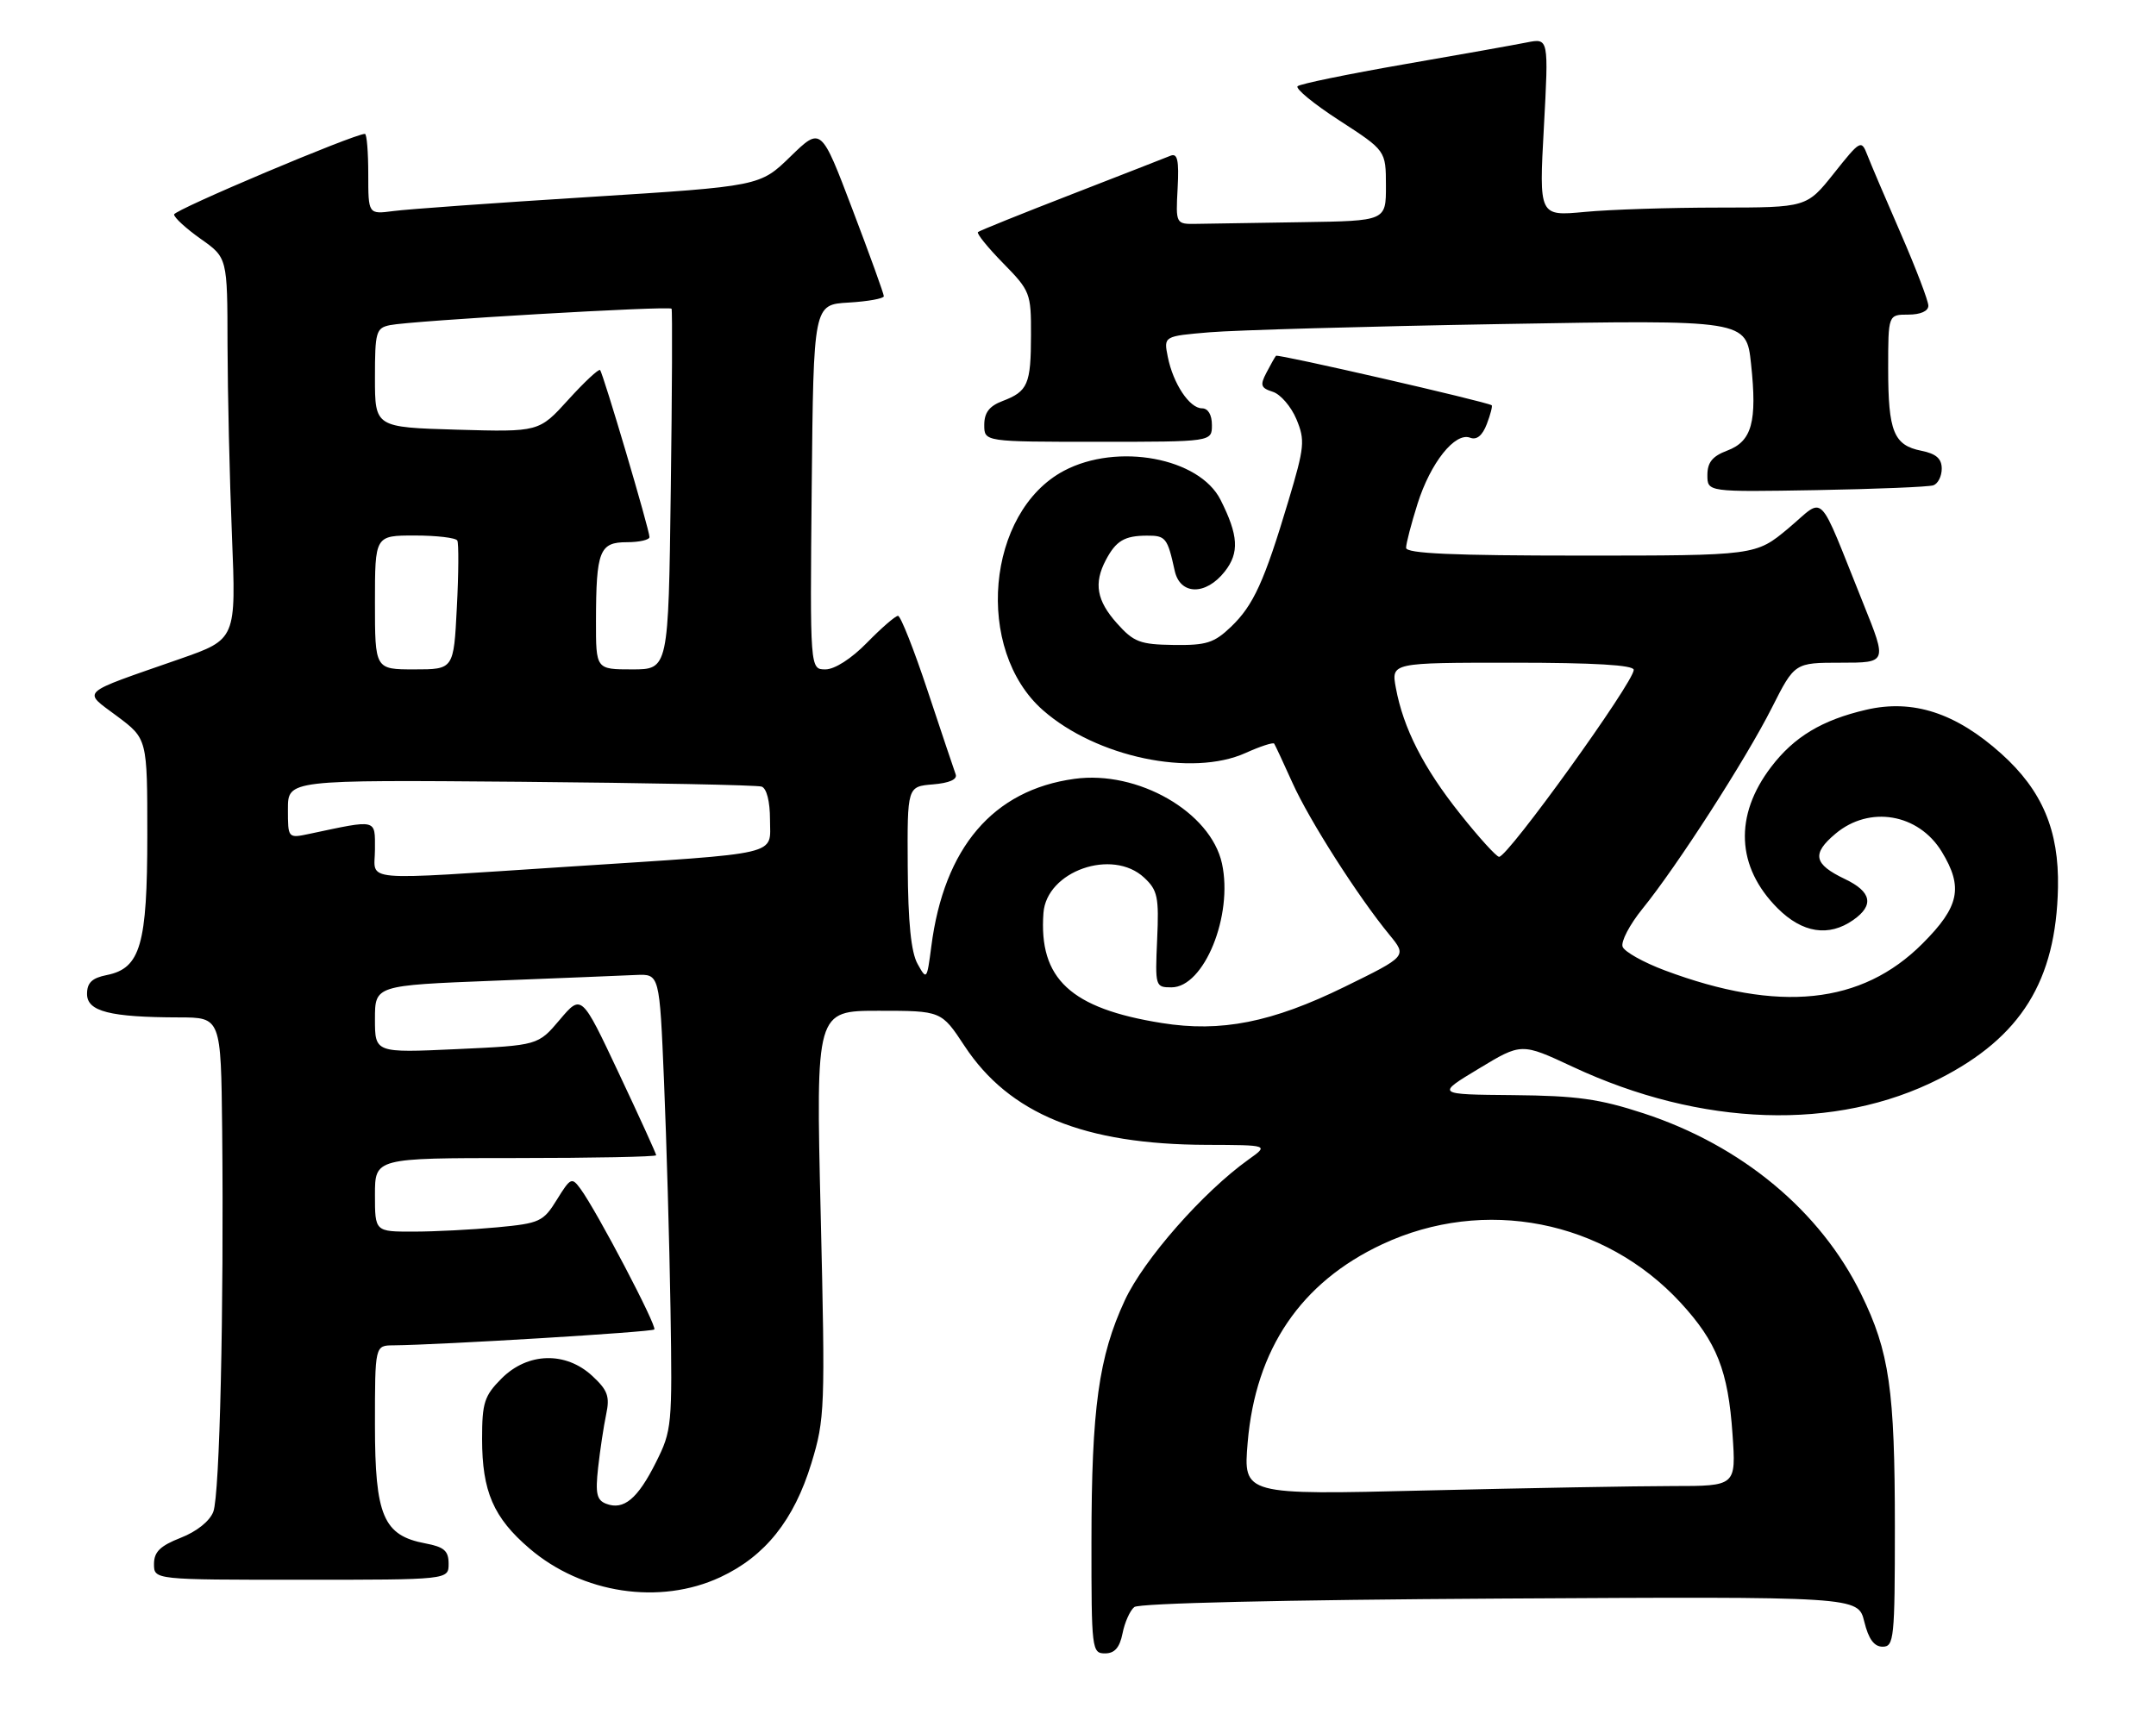 <?xml version="1.0" encoding="UTF-8" standalone="no"?>
<!DOCTYPE svg PUBLIC "-//W3C//DTD SVG 1.1//EN" "http://www.w3.org/Graphics/SVG/1.1/DTD/svg11.dtd" >
<svg xmlns="http://www.w3.org/2000/svg" xmlns:xlink="http://www.w3.org/1999/xlink" version="1.1" viewBox="0 0 322 256">
 <g >
 <path fill="currentColor"
d=" M 167.65 244.02 C 167.97 242.38 168.76 240.61 169.40 240.08 C 170.10 239.50 191.73 239.00 224.03 238.81 C 277.50 238.50 277.50 238.50 278.43 242.25 C 279.07 244.87 279.90 246.00 281.18 246.00 C 282.87 246.00 283.00 244.76 283.00 228.14 C 283.00 207.63 282.18 201.92 277.97 193.34 C 271.90 180.91 260.13 171.13 245.50 166.33 C 238.87 164.16 235.52 163.69 225.98 163.60 C 214.46 163.50 214.46 163.50 220.85 159.65 C 227.23 155.79 227.23 155.79 234.87 159.36 C 254.08 168.35 274.20 169.01 289.62 161.17 C 301.85 154.95 307.08 146.53 307.36 132.59 C 307.53 124.06 305.01 118.09 298.90 112.60 C 292.11 106.50 285.69 104.41 278.72 106.03 C 272.12 107.56 267.94 110.08 264.53 114.56 C 258.97 121.83 259.32 129.52 265.49 135.69 C 269.19 139.39 273.13 140.00 276.78 137.44 C 279.94 135.23 279.53 133.22 275.54 131.32 C 270.87 129.09 270.55 127.56 274.13 124.55 C 279.19 120.29 286.52 121.53 290.00 127.23 C 293.25 132.56 292.64 135.45 287.12 140.97 C 278.04 150.06 265.67 151.34 248.65 144.97 C 245.47 143.78 242.63 142.19 242.34 141.44 C 242.05 140.68 243.38 138.14 245.29 135.78 C 250.44 129.44 260.73 113.45 264.62 105.75 C 268.03 99.00 268.03 99.00 274.93 99.00 C 281.84 99.00 281.84 99.00 278.32 90.25 C 271.29 72.78 272.71 74.22 267.12 78.90 C 262.22 83.00 262.22 83.00 236.11 83.00 C 216.94 83.00 210.00 82.69 210.00 81.84 C 210.00 81.20 210.77 78.24 211.71 75.26 C 213.64 69.14 217.31 64.52 219.57 65.39 C 220.55 65.77 221.40 65.07 222.06 63.34 C 222.61 61.90 222.93 60.64 222.78 60.54 C 221.97 60.00 190.82 52.85 190.57 53.15 C 190.41 53.34 189.76 54.48 189.14 55.68 C 188.16 57.55 188.30 57.96 190.09 58.53 C 191.24 58.89 192.83 60.74 193.62 62.62 C 194.93 65.77 194.84 66.76 192.44 74.78 C 188.82 86.89 187.21 90.42 183.85 93.64 C 181.33 96.05 180.17 96.42 175.28 96.35 C 170.26 96.28 169.32 95.92 166.82 93.12 C 163.79 89.73 163.33 87.14 165.15 83.68 C 166.67 80.79 167.94 80.03 171.28 80.02 C 174.10 80.00 174.36 80.33 175.44 85.25 C 176.24 88.92 180.08 88.99 182.92 85.38 C 185.12 82.58 184.97 79.98 182.29 74.67 C 179.12 68.38 166.89 66.11 158.92 70.32 C 147.30 76.47 145.49 97.08 155.78 106.11 C 163.75 113.11 178.00 116.11 186.04 112.48 C 188.23 111.49 190.15 110.87 190.30 111.09 C 190.45 111.32 191.69 113.96 193.04 116.97 C 195.55 122.55 202.82 133.94 207.53 139.67 C 210.14 142.85 210.14 142.85 200.82 147.42 C 189.97 152.74 182.35 154.25 173.51 152.83 C 159.89 150.66 155.12 146.22 155.84 136.39 C 156.30 130.13 166.13 126.68 170.88 131.11 C 172.89 132.98 173.11 134.00 172.82 140.36 C 172.51 147.37 172.55 147.50 174.96 147.50 C 179.83 147.50 184.20 136.76 182.50 128.99 C 180.81 121.30 169.93 115.05 160.48 116.35 C 148.33 118.01 140.99 126.61 139.09 141.40 C 138.44 146.39 138.40 146.45 137.04 144.00 C 136.07 142.27 135.62 137.79 135.57 129.50 C 135.50 117.50 135.50 117.50 139.33 117.18 C 141.77 116.98 143.01 116.44 142.73 115.68 C 142.49 115.03 140.62 109.44 138.56 103.25 C 136.51 97.06 134.51 92.00 134.12 92.00 C 133.73 92.00 131.65 93.80 129.50 96.00 C 127.17 98.39 124.66 100.00 123.28 100.00 C 120.97 100.00 120.97 100.00 121.23 72.75 C 121.50 45.50 121.50 45.50 126.75 45.20 C 129.64 45.03 132.00 44.60 132.00 44.25 C 132.00 43.89 129.89 38.05 127.31 31.27 C 122.63 18.94 122.63 18.94 118.06 23.38 C 113.50 27.82 113.50 27.82 88.00 29.43 C 73.97 30.31 60.81 31.25 58.75 31.53 C 55.00 32.02 55.00 32.02 55.00 26.01 C 55.00 22.71 54.78 20.00 54.50 20.00 C 52.89 20.00 26.00 31.35 26.00 32.04 C 26.00 32.50 27.79 34.14 29.98 35.69 C 33.96 38.50 33.96 38.50 33.98 51.50 C 34.00 58.65 34.29 71.47 34.64 80.00 C 35.27 95.50 35.27 95.50 26.89 98.43 C 11.55 103.78 12.29 103.10 17.50 107.00 C 22.00 110.37 22.00 110.37 22.00 124.74 C 22.00 141.13 20.98 144.65 15.96 145.66 C 13.74 146.10 13.00 146.81 13.00 148.49 C 13.00 151.10 16.41 151.97 26.75 151.99 C 33.00 152.00 33.00 152.00 33.18 168.75 C 33.45 195.50 32.82 223.30 31.86 225.83 C 31.34 227.23 29.38 228.80 26.99 229.73 C 23.91 230.94 23.00 231.84 23.00 233.65 C 23.00 236.00 23.00 236.00 45.00 236.00 C 67.00 236.00 67.00 236.00 67.00 233.61 C 67.00 231.68 66.34 231.10 63.54 230.57 C 57.25 229.39 56.00 226.46 56.00 212.87 C 56.00 201.00 56.00 201.00 58.75 200.98 C 65.80 200.91 97.33 199.00 97.72 198.61 C 98.18 198.16 89.15 180.95 86.71 177.62 C 85.40 175.83 85.22 175.91 83.17 179.22 C 81.14 182.51 80.62 182.75 74.26 183.35 C 70.54 183.70 64.91 183.99 61.75 183.99 C 56.00 184.00 56.00 184.00 56.00 178.50 C 56.00 173.00 56.00 173.00 77.00 173.00 C 88.55 173.00 98.00 172.81 98.00 172.58 C 98.00 172.35 95.49 166.84 92.42 160.33 C 86.85 148.50 86.85 148.50 83.60 152.34 C 80.36 156.17 80.36 156.17 68.18 156.73 C 56.00 157.29 56.00 157.29 56.00 152.25 C 56.00 147.21 56.00 147.21 73.75 146.51 C 83.51 146.13 93.08 145.74 95.00 145.65 C 98.50 145.50 98.50 145.50 99.17 161.50 C 99.54 170.30 99.98 185.61 100.14 195.53 C 100.42 212.98 100.35 213.71 97.96 218.47 C 95.24 223.91 93.15 225.65 90.54 224.65 C 89.12 224.11 88.90 223.13 89.33 219.24 C 89.62 216.64 90.16 213.06 90.53 211.30 C 91.10 208.62 90.77 207.69 88.46 205.55 C 84.49 201.87 78.82 202.02 74.92 205.92 C 72.33 208.52 72.00 209.54 72.00 214.96 C 72.00 222.80 73.70 226.73 79.08 231.33 C 86.96 238.08 98.55 239.82 107.57 235.62 C 114.27 232.50 118.58 227.10 121.18 218.60 C 123.20 211.97 123.26 210.47 122.57 181.35 C 121.85 151.00 121.85 151.00 131.22 151.00 C 140.59 151.00 140.59 151.00 144.05 156.25 C 150.73 166.40 161.89 170.97 180.20 171.03 C 189.50 171.06 189.50 171.06 186.50 173.20 C 179.70 178.05 170.83 188.14 167.99 194.26 C 164.09 202.66 163.02 210.38 163.01 230.25 C 163.00 246.40 163.07 247.00 165.03 247.00 C 166.47 247.00 167.22 246.15 167.65 244.02 Z  M 288.75 72.50 C 289.44 72.26 290.00 71.14 290.00 70.01 C 290.00 68.52 289.16 67.78 286.96 67.34 C 282.83 66.52 282.00 64.47 282.00 55.07 C 282.00 47.00 282.00 47.00 285.00 47.00 C 286.83 47.00 288.00 46.48 288.00 45.67 C 288.00 44.94 286.15 40.10 283.90 34.92 C 281.64 29.74 279.38 24.44 278.88 23.14 C 277.99 20.85 277.85 20.92 273.90 25.89 C 269.83 31.00 269.83 31.00 256.66 31.01 C 249.42 31.01 240.43 31.30 236.68 31.66 C 229.85 32.30 229.85 32.30 230.58 19.00 C 231.30 5.69 231.30 5.69 228.03 6.34 C 226.23 6.70 217.95 8.18 209.63 9.62 C 201.31 11.07 194.18 12.53 193.80 12.88 C 193.41 13.22 196.22 15.53 200.04 18.00 C 206.98 22.50 206.98 22.50 206.99 27.75 C 207.00 33.00 207.00 33.00 194.50 33.19 C 187.62 33.30 180.56 33.41 178.80 33.44 C 175.59 33.50 175.59 33.50 175.88 28.11 C 176.10 23.94 175.86 22.85 174.83 23.26 C 174.10 23.56 167.43 26.16 160.00 29.05 C 152.57 31.93 146.30 34.46 146.06 34.67 C 145.82 34.87 147.51 36.96 149.81 39.31 C 153.86 43.44 154.00 43.79 153.98 50.04 C 153.97 57.42 153.51 58.47 149.73 59.91 C 147.75 60.66 147.00 61.65 147.00 63.48 C 147.00 66.00 147.00 66.00 164.00 66.00 C 181.00 66.00 181.00 66.00 181.00 63.50 C 181.00 61.96 180.43 61.00 179.52 61.00 C 177.66 61.00 175.21 57.32 174.41 53.31 C 173.79 50.22 173.79 50.22 180.65 49.64 C 184.42 49.32 204.00 48.76 224.16 48.41 C 260.82 47.77 260.82 47.77 261.52 54.36 C 262.45 63.03 261.65 65.93 257.95 67.32 C 255.75 68.15 255.00 69.08 255.00 70.97 C 255.00 73.50 255.00 73.50 271.25 73.22 C 280.19 73.06 288.06 72.74 288.75 72.50 Z  M 186.34 215.50 C 187.52 201.53 194.28 191.57 206.44 185.88 C 221.68 178.75 239.61 182.26 250.99 194.60 C 256.41 200.49 258.10 204.76 258.75 214.23 C 259.29 222.00 259.29 222.00 249.81 222.00 C 244.59 222.00 228.03 222.30 213.00 222.66 C 185.68 223.33 185.68 223.33 186.34 215.50 Z  M 56.00 126.87 C 56.00 122.30 56.43 122.40 46.25 124.56 C 43.00 125.25 43.00 125.25 43.00 120.88 C 43.00 116.50 43.00 116.50 77.75 116.79 C 96.86 116.96 113.06 117.28 113.75 117.51 C 114.50 117.77 115.00 119.73 115.00 122.42 C 115.00 127.89 117.19 127.37 84.93 129.47 C 52.98 131.54 56.00 131.82 56.00 126.87 Z  M 218.07 121.58 C 212.60 114.72 209.58 108.78 208.47 102.75 C 207.78 99.00 207.78 99.00 225.89 99.00 C 238.09 99.00 244.00 99.35 244.00 100.07 C 244.00 101.92 225.23 128.00 223.89 128.00 C 223.50 128.00 220.87 125.11 218.07 121.58 Z  M 56.00 90.00 C 56.00 80.00 56.00 80.00 61.94 80.00 C 65.21 80.00 68.07 80.34 68.30 80.75 C 68.52 81.16 68.50 85.66 68.23 90.75 C 67.76 100.00 67.76 100.00 61.88 100.00 C 56.00 100.00 56.00 100.00 56.00 90.00 Z  M 89.01 92.75 C 89.03 82.28 89.54 81.00 93.62 81.00 C 95.48 81.00 97.00 80.65 97.00 80.23 C 97.00 79.14 90.07 55.74 89.62 55.28 C 89.41 55.08 87.27 57.07 84.87 59.72 C 80.50 64.54 80.50 64.54 68.25 64.19 C 56.00 63.83 56.00 63.83 56.00 56.44 C 56.00 49.57 56.16 49.00 58.25 48.57 C 61.45 47.91 100.02 45.66 100.30 46.12 C 100.43 46.33 100.38 58.54 100.18 73.25 C 99.83 100.00 99.83 100.00 94.41 100.00 C 89.00 100.00 89.00 100.00 89.01 92.75 Z "/>
</g>
</svg>